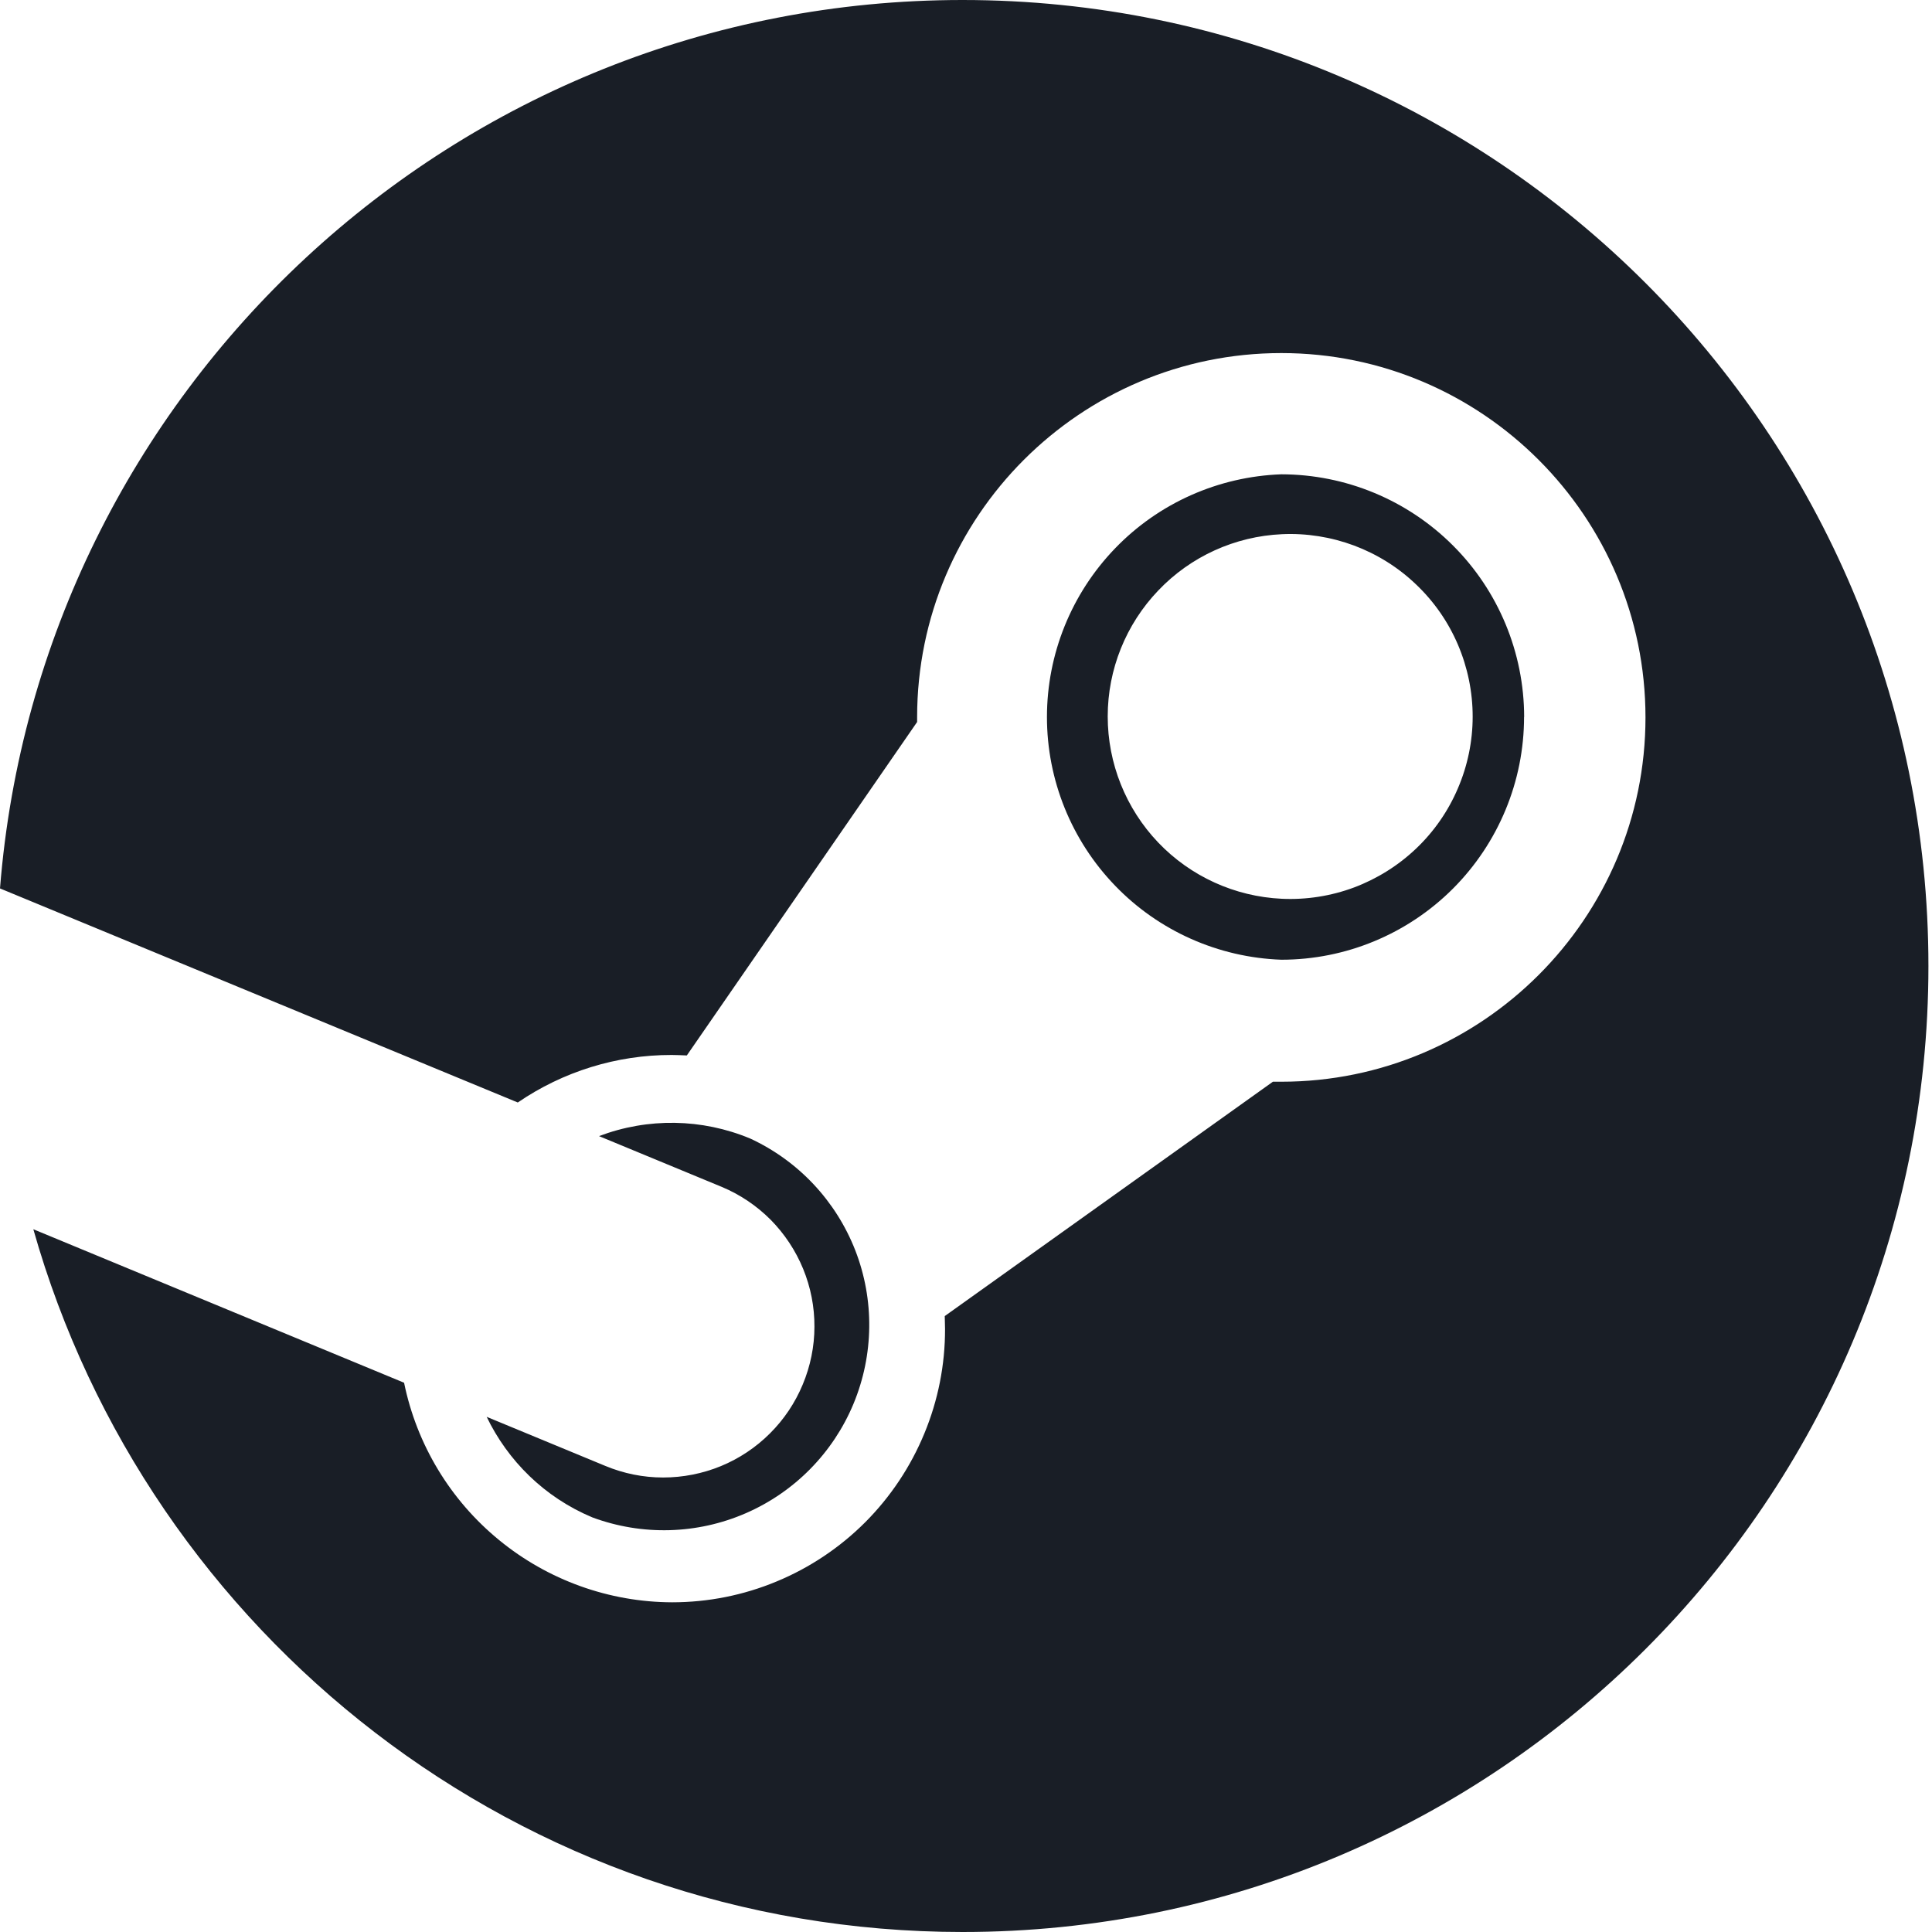 <svg width="20" height="20" viewBox="0 0 20 20" fill="none" xmlns="http://www.w3.org/2000/svg">
<path d="M9.964 0C4.714 0 0.408 4.05 0 9.197L5.36 11.413C5.829 11.092 6.385 10.92 6.953 10.921C7.006 10.921 7.057 10.924 7.11 10.926L9.494 7.474V7.425C9.494 5.345 11.184 3.655 13.264 3.655C15.343 3.655 17.034 5.347 17.034 7.427C17.034 9.507 15.342 11.198 13.264 11.198H13.177L9.78 13.624C9.78 13.667 9.783 13.712 9.783 13.757C9.784 14.128 9.711 14.496 9.569 14.839C9.427 15.183 9.219 15.495 8.957 15.758C8.695 16.02 8.383 16.229 8.04 16.371C7.697 16.514 7.329 16.587 6.958 16.587C6.305 16.585 5.672 16.357 5.167 15.943C4.661 15.529 4.314 14.954 4.183 14.314L0.345 12.725C1.533 16.922 5.387 20 9.965 20C15.487 20 19.963 15.523 19.963 10C19.963 4.478 15.486 0 9.964 0ZM5.038 14.667C5.256 15.119 5.633 15.499 6.132 15.708C6.647 15.899 7.216 15.884 7.72 15.665C8.224 15.446 8.624 15.04 8.835 14.533C9.046 14.025 9.053 13.456 8.854 12.944C8.654 12.432 8.265 12.017 7.766 11.786C7.267 11.578 6.707 11.569 6.201 11.761L7.47 12.286C7.66 12.365 7.832 12.481 7.977 12.626C8.121 12.772 8.236 12.945 8.314 13.135C8.392 13.325 8.432 13.528 8.431 13.734C8.431 13.939 8.389 14.143 8.31 14.332C8.231 14.522 8.116 14.694 7.97 14.839C7.825 14.984 7.652 15.099 7.463 15.177C7.273 15.255 7.069 15.295 6.864 15.295C6.659 15.295 6.456 15.254 6.266 15.175L5.038 14.667ZM15.778 7.422C15.777 6.756 15.512 6.117 15.041 5.647C14.57 5.176 13.931 4.911 13.265 4.91C12.614 4.933 11.996 5.207 11.544 5.676C11.091 6.145 10.838 6.771 10.838 7.423C10.838 8.074 11.091 8.7 11.544 9.169C11.996 9.638 12.614 9.912 13.265 9.935C13.931 9.935 14.57 9.67 15.041 9.199C15.512 8.727 15.777 8.088 15.777 7.422H15.778ZM13.27 5.53C13.525 5.518 13.78 5.559 14.019 5.648C14.258 5.738 14.477 5.875 14.661 6.052C14.846 6.228 14.993 6.44 15.093 6.675C15.193 6.91 15.245 7.163 15.245 7.418C15.245 7.673 15.193 7.926 15.092 8.161C14.992 8.396 14.845 8.608 14.66 8.784C14.475 8.96 14.256 9.097 14.017 9.187C13.778 9.276 13.523 9.316 13.268 9.304C12.783 9.281 12.325 9.073 11.989 8.721C11.654 8.369 11.467 7.902 11.467 7.416C11.467 6.93 11.655 6.463 11.991 6.112C12.326 5.76 12.785 5.552 13.27 5.53Z" fill="#191E26"/>
</svg>
